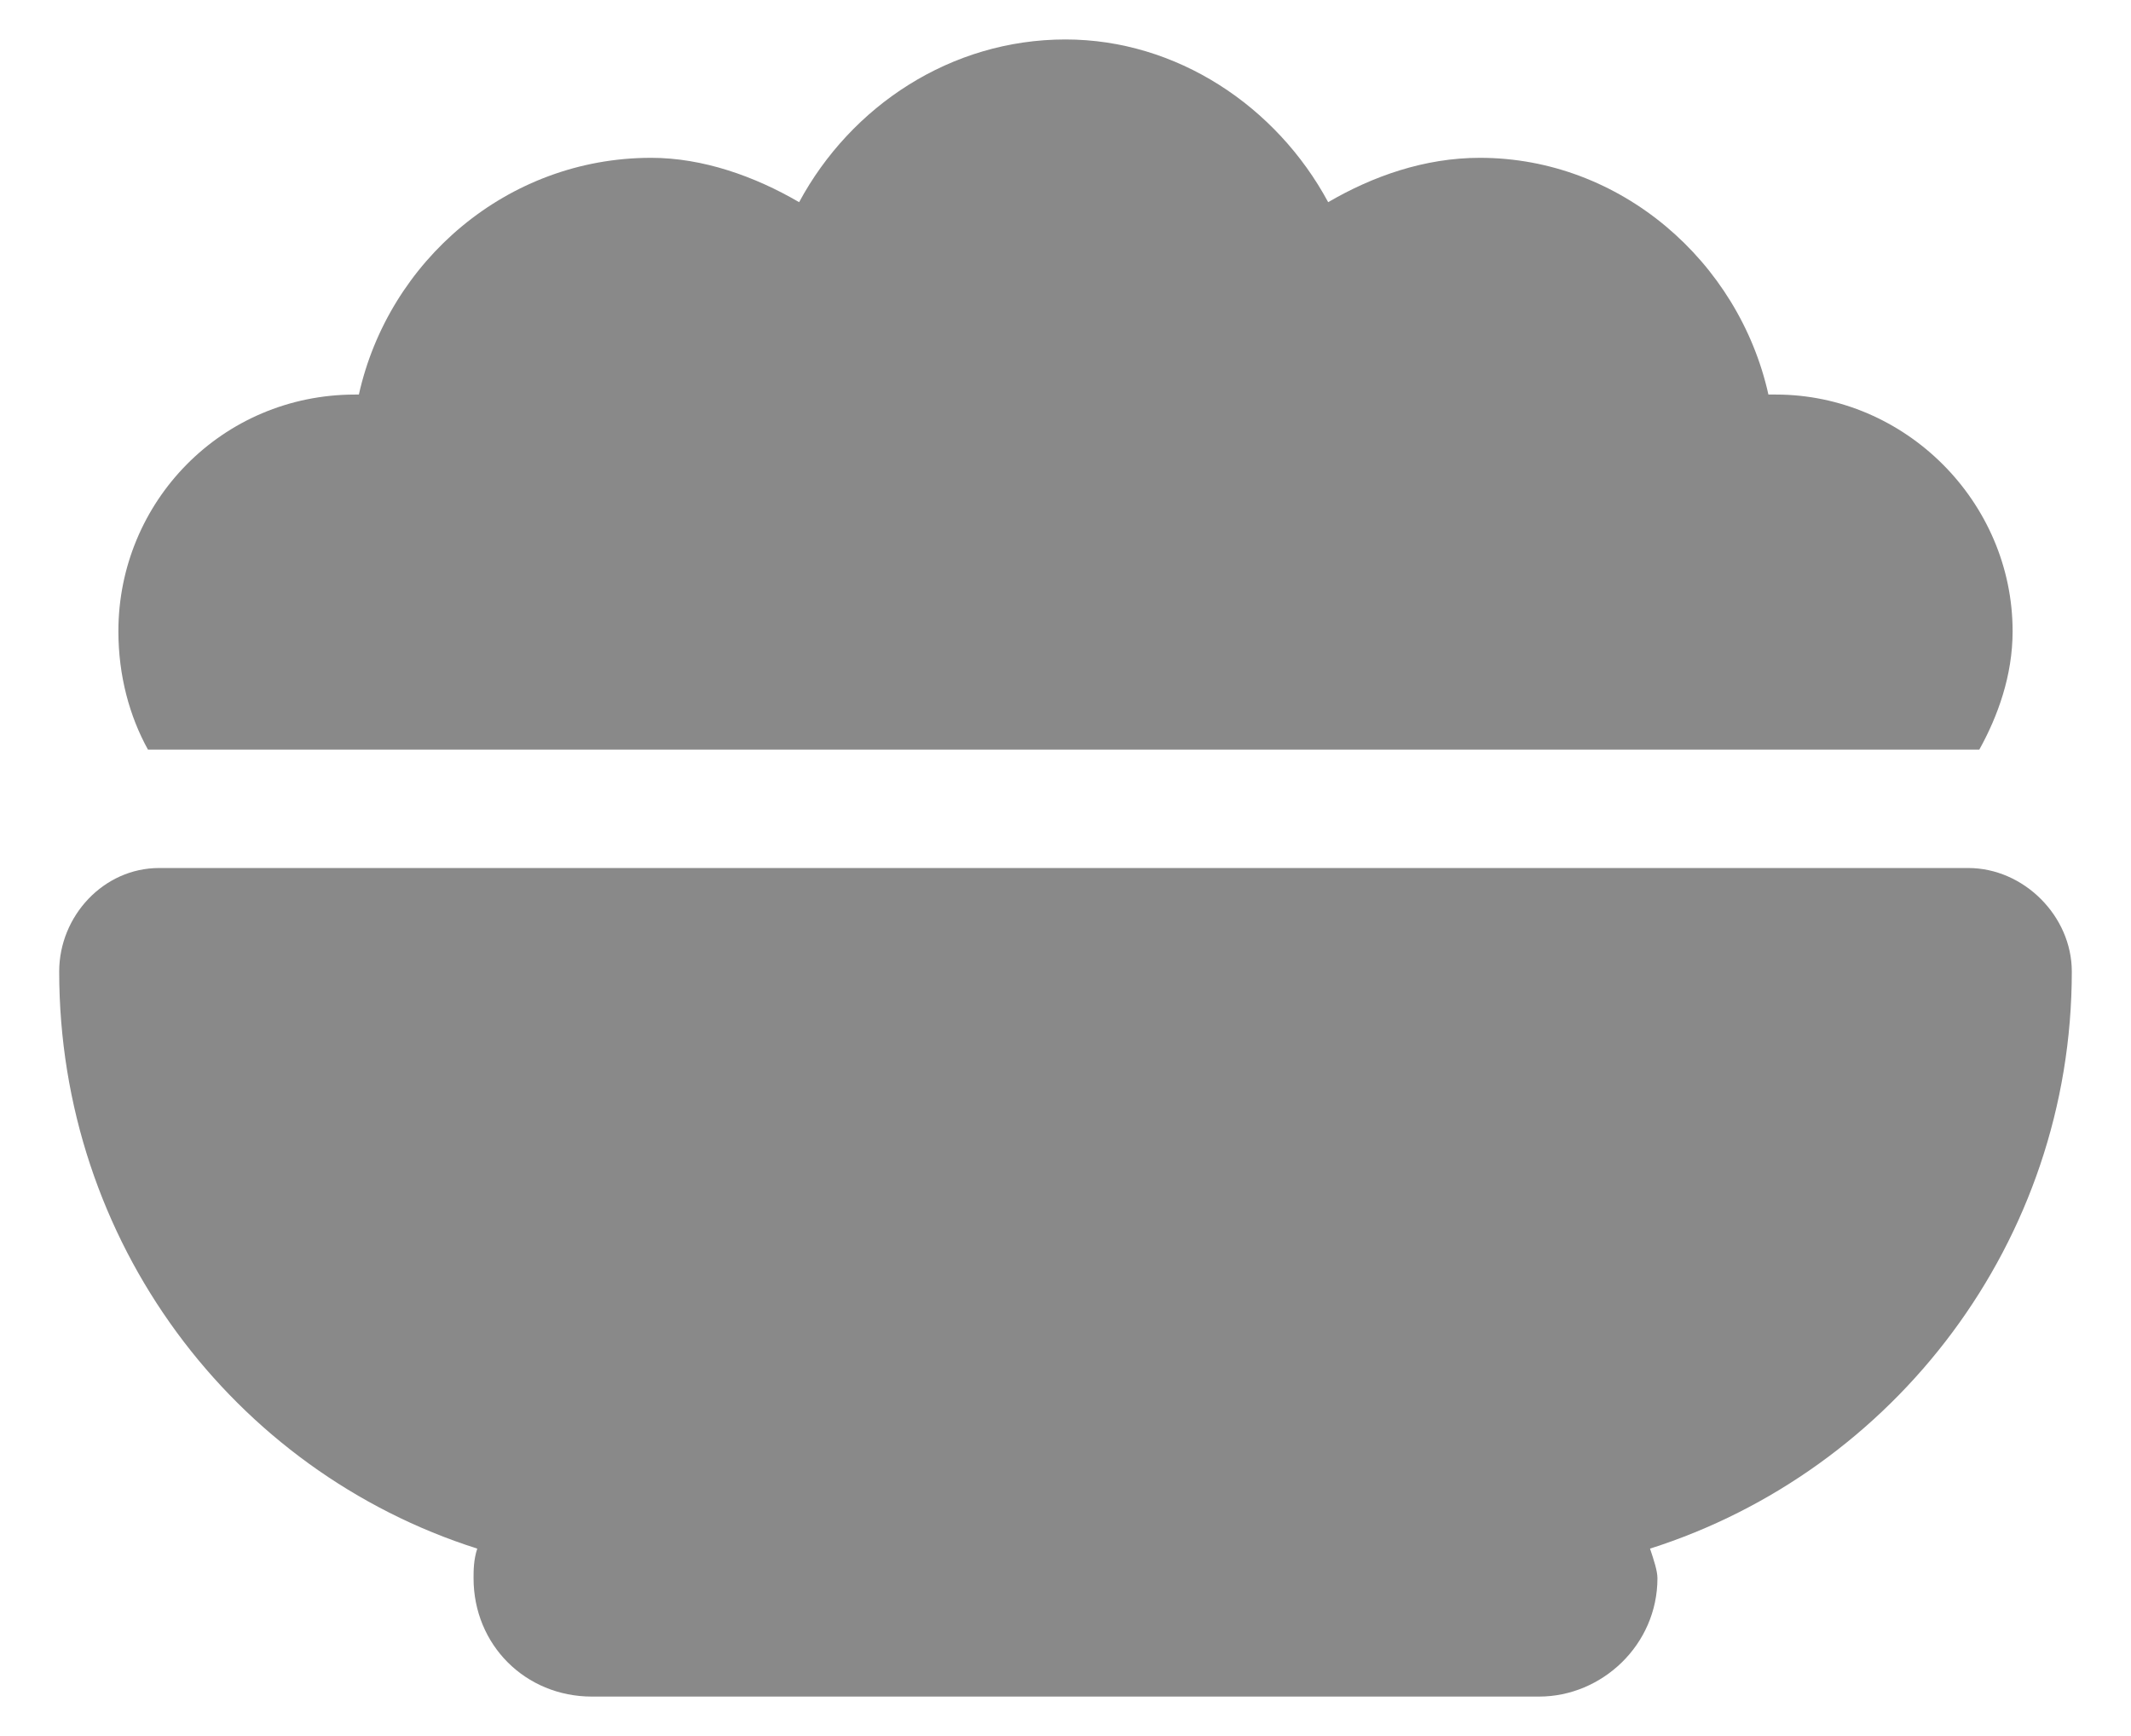 <svg width="27" height="22" viewBox="0 0 27 22" fill="none" xmlns="http://www.w3.org/2000/svg">
<path d="M4.5 5H4.547C4.922 3.312 6.422 2 8.25 2C8.906 2 9.562 2.234 10.125 2.562C10.781 1.344 12.047 0.5 13.5 0.5C14.906 0.5 16.172 1.344 16.828 2.562C17.391 2.234 18.047 2 18.75 2C20.531 2 22.031 3.312 22.406 5C22.406 5 22.453 5 22.5 5C24.141 5 25.5 6.359 25.5 8C25.5 8.562 25.312 9.078 25.078 9.5H1.875C1.641 9.078 1.5 8.562 1.5 8C1.5 6.359 2.812 5 4.5 5ZM0.75 12.312C0.75 11.609 1.312 11 2.016 11H24.938C25.641 11 26.25 11.609 26.25 12.312C26.25 15.734 24 18.641 20.906 19.625C20.953 19.766 21 19.906 21 20C21 20.844 20.297 21.5 19.5 21.5H7.5C6.656 21.5 6 20.844 6 20C6 19.906 6 19.766 6.047 19.625C2.953 18.641 0.75 15.734 0.75 12.312Z" fill="#898989"/>
</svg>
